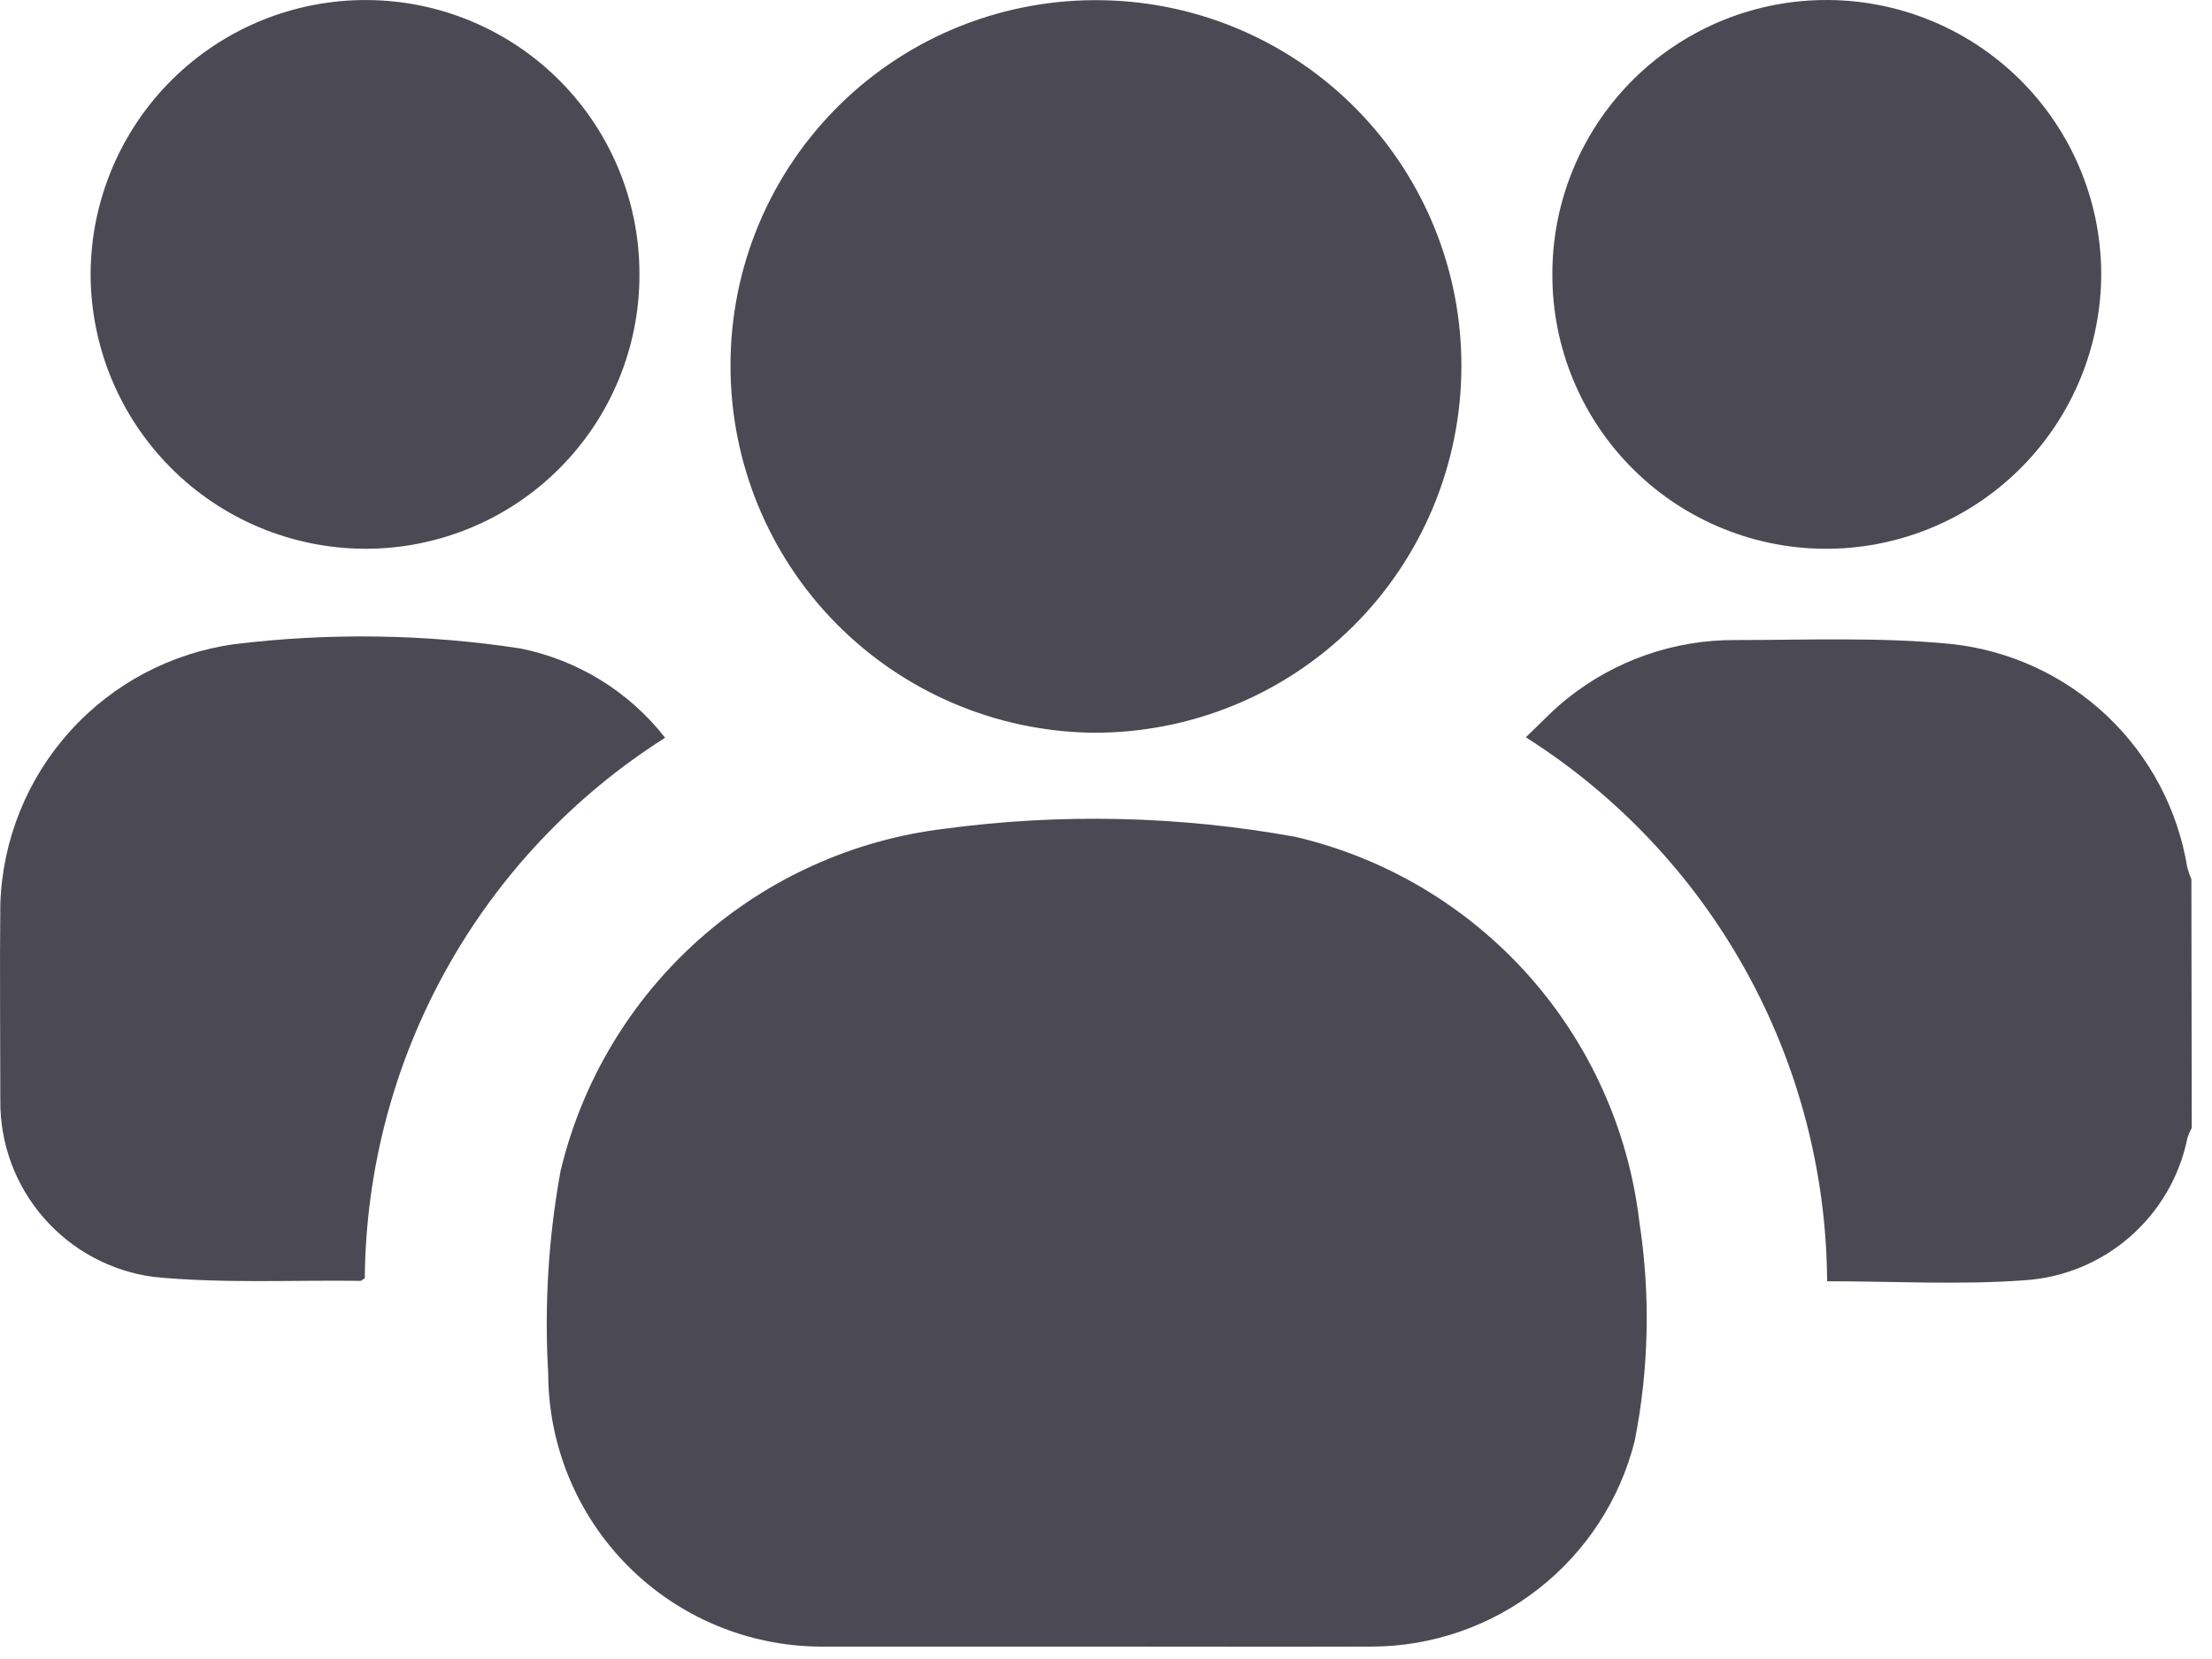 <svg width="48" height="36" viewBox="0 0 48 36" fill="none" xmlns="http://www.w3.org/2000/svg">
<path d="M47.56 24.474C47.523 24.542 47.492 24.614 47.468 24.689C47.3 25.525 46.859 26.282 46.215 26.842C45.572 27.402 44.761 27.733 43.909 27.783C42.51 27.884 41.097 27.803 39.648 27.803C39.634 25.445 39.028 23.129 37.886 21.066C36.743 19.004 35.101 17.261 33.11 15.999C33.415 15.711 33.694 15.406 34.014 15.155C35.049 14.327 36.338 13.88 37.663 13.889C39.226 13.889 40.797 13.822 42.347 13.975C43.612 14.112 44.798 14.66 45.722 15.535C46.646 16.41 47.258 17.565 47.463 18.821C47.487 18.91 47.517 18.996 47.553 19.081L47.56 24.474Z" fill="#4B4A54"/>
<path d="M23.78 35.731C21.784 35.731 19.788 35.731 17.792 35.731C16.226 35.719 14.728 35.09 13.624 33.98C12.52 32.869 11.899 31.369 11.896 29.803C11.81 28.333 11.9 26.858 12.164 25.41C12.628 23.47 13.675 21.718 15.164 20.391C16.652 19.064 18.512 18.224 20.492 17.984C23.026 17.644 25.598 17.703 28.114 18.16C30.064 18.617 31.826 19.663 33.161 21.157C34.495 22.651 35.338 24.519 35.573 26.509C35.817 28.09 35.783 29.701 35.472 31.271C35.152 32.542 34.417 33.67 33.385 34.477C32.353 35.285 31.082 35.726 29.771 35.731C27.773 35.737 25.777 35.731 23.78 35.731Z" fill="#4B4A54"/>
<path d="M31.712 7.959C31.71 9.006 31.501 10.042 31.098 11.008C30.695 11.974 30.106 12.851 29.363 13.589C28.62 14.327 27.739 14.911 26.77 15.307C25.801 15.704 24.763 15.905 23.716 15.9C21.619 15.874 19.616 15.022 18.143 13.528C16.671 12.035 15.847 10.02 15.852 7.922C15.852 6.868 16.062 5.825 16.471 4.853C16.88 3.881 17.479 3.001 18.232 2.263C18.985 1.526 19.878 0.946 20.859 0.558C21.839 0.171 22.887 -0.017 23.942 0.005C26.022 0.045 28.003 0.902 29.457 2.39C30.91 3.878 31.72 5.879 31.712 7.959Z" fill="#4B4A54"/>
<path d="M14.433 16.009C12.453 17.264 10.819 18.994 9.681 21.043C8.543 23.091 7.936 25.393 7.916 27.736C7.869 27.766 7.843 27.796 7.82 27.794C6.317 27.775 4.815 27.856 3.327 27.708C2.405 27.584 1.559 27.128 0.948 26.426C0.336 25.724 0.002 24.823 0.007 23.892C0.007 22.467 -0.008 21.04 0.007 19.615C0.053 18.226 0.589 16.898 1.521 15.866C2.452 14.834 3.719 14.165 5.096 13.977C7.155 13.727 9.238 13.758 11.288 14.071C12.535 14.32 13.651 15.007 14.433 16.009Z" fill="#4B4A54"/>
<path d="M13.876 5.957C13.878 6.74 13.724 7.515 13.425 8.239C13.126 8.962 12.686 9.619 12.132 10.172C11.577 10.726 10.919 11.164 10.195 11.461C9.471 11.759 8.695 11.911 7.911 11.908C6.33 11.901 4.816 11.268 3.702 10.146C2.587 9.025 1.963 7.507 1.966 5.926C1.977 4.346 2.615 2.834 3.739 1.723C4.864 0.611 6.384 -0.008 7.965 0.001C9.538 0.009 11.044 0.64 12.152 1.757C13.26 2.873 13.88 4.384 13.876 5.957Z" fill="#4B4A54"/>
<path d="M33.686 5.972C33.678 4.407 34.288 2.902 35.383 1.784C36.478 0.667 37.97 0.026 39.535 0.001C40.322 -0.012 41.104 0.13 41.835 0.421C42.567 0.711 43.234 1.144 43.797 1.693C44.361 2.243 44.81 2.898 45.119 3.622C45.428 4.346 45.59 5.124 45.596 5.911C45.603 7.485 44.989 8.997 43.887 10.12C42.785 11.243 41.284 11.885 39.711 11.908C38.924 11.919 38.142 11.774 37.412 11.48C36.682 11.187 36.017 10.752 35.457 10.199C34.896 9.647 34.451 8.989 34.147 8.263C33.843 7.537 33.686 6.758 33.686 5.972Z" fill="#4B4A54"/>
</svg>
